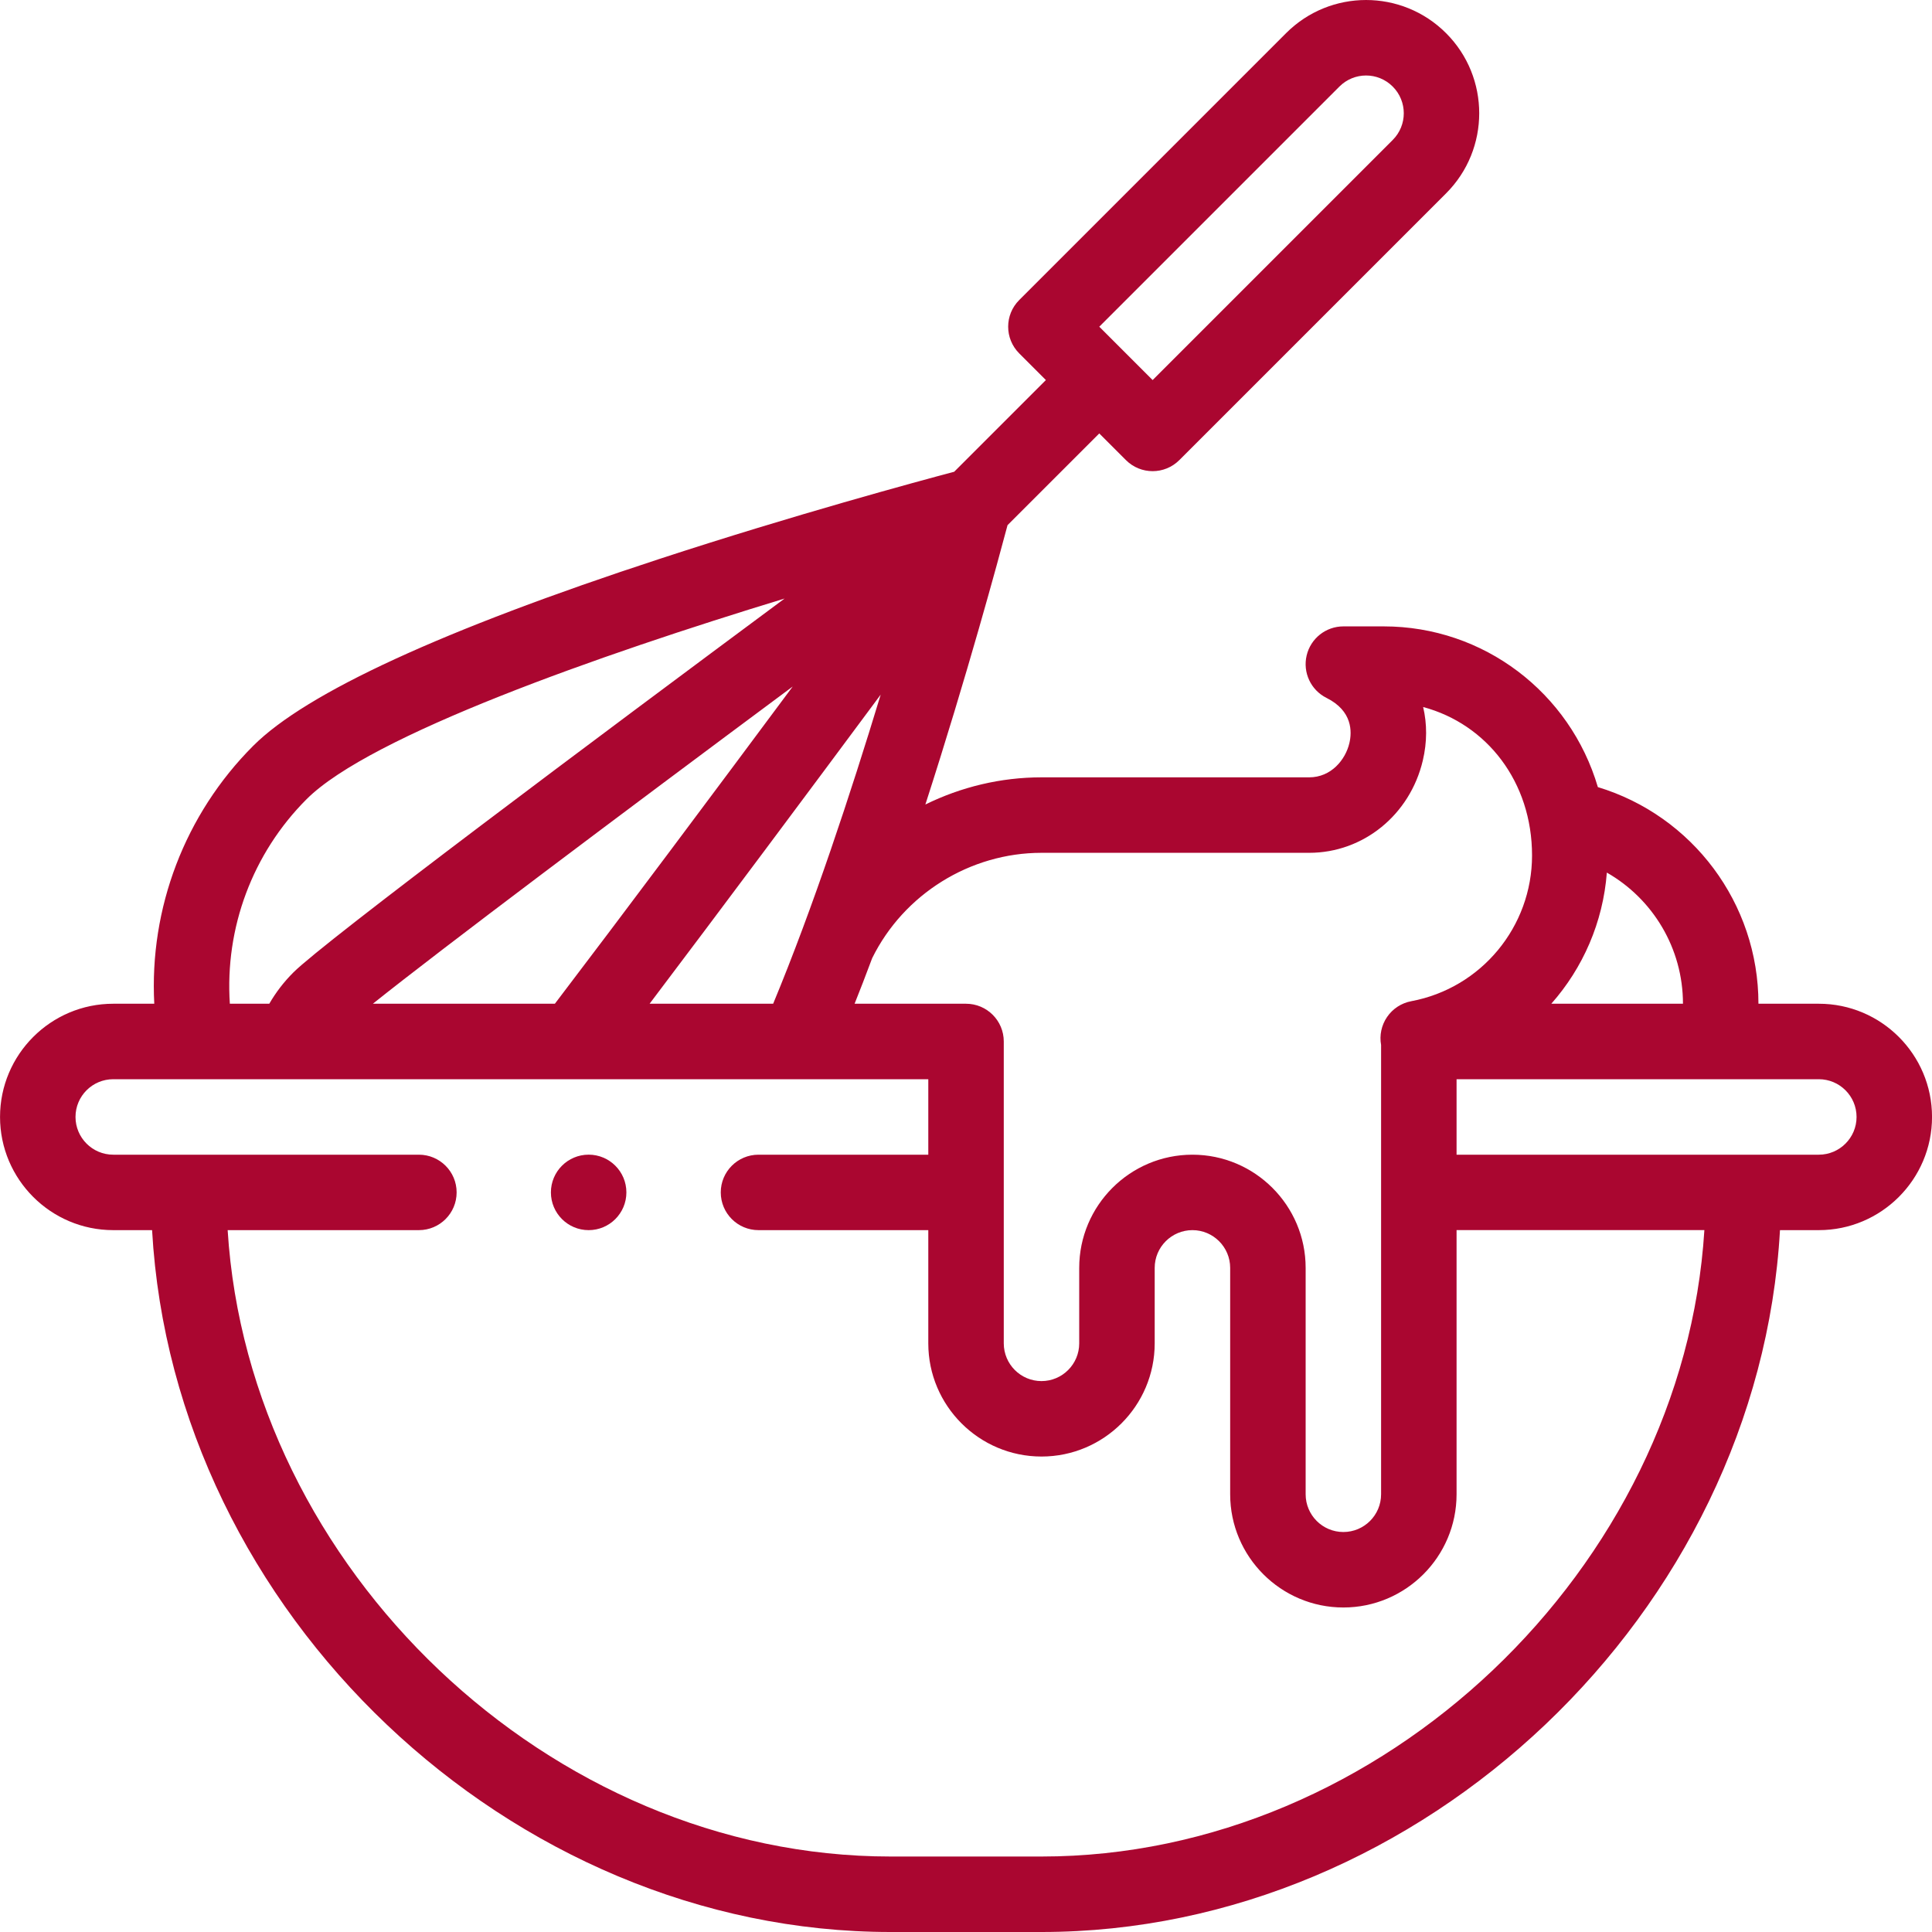 <svg width="60" height="60" viewBox="0 0 60 60" fill="none" xmlns="http://www.w3.org/2000/svg">
<g clip-path="url(#clip0)">
<path d="M18.281 38.203C18.928 38.203 19.453 37.678 19.453 37.031C19.453 36.384 18.928 35.859 18.281 35.859C17.634 35.859 17.109 36.384 17.109 37.031C17.109 37.678 17.634 38.203 18.281 38.203Z" fill="#AA0630"/>
<path d="M3.517 38.203H4.723C5.396 50.104 15.856 60 27.657 60H32.345C44.168 60 54.607 50.081 55.279 38.203H56.485C58.424 38.203 60.001 36.626 60.001 34.688C60.001 32.749 58.424 31.172 56.485 31.172H54.61C54.61 28.047 52.554 25.332 49.623 24.444C48.76 21.511 46.077 19.453 42.974 19.453H41.72C41.176 19.453 40.704 19.827 40.579 20.356C40.454 20.885 40.709 21.431 41.196 21.674C42.007 22.079 41.989 22.728 41.906 23.079C41.786 23.591 41.343 24.141 40.658 24.141H32.345C31.076 24.141 29.844 24.441 28.738 24.985C30.031 20.985 31.009 17.367 31.29 16.309L34.139 13.461L34.967 14.289C35.425 14.747 36.167 14.747 36.625 14.289L44.911 6.003C46.281 4.632 46.281 2.402 44.911 1.032C43.538 -0.343 41.313 -0.344 39.939 1.031L31.653 9.318C31.195 9.775 31.195 10.517 31.653 10.975L32.481 11.803L29.633 14.651C28.531 14.943 24.643 15.995 20.474 17.36C13.757 19.56 9.515 21.512 7.865 23.161C5.737 25.29 4.636 28.206 4.791 31.172H3.517C1.578 31.172 0.001 32.749 0.001 34.688C0.001 36.626 1.578 38.203 3.517 38.203ZM41.597 2.688C42.054 2.231 42.794 2.229 43.253 2.689C43.71 3.146 43.71 3.889 43.253 4.346L35.796 11.803L34.139 10.146L41.597 2.688ZM49.902 27.099C51.33 27.915 52.266 29.45 52.266 31.172H48.177C49.158 30.063 49.784 28.644 49.902 27.099ZM56.485 33.516C57.131 33.516 57.657 34.041 57.657 34.688C57.657 35.334 57.131 35.86 56.485 35.86H45.235V33.516H56.485ZM32.345 26.485H40.658C42.338 26.485 43.789 25.306 44.187 23.617C44.322 23.045 44.321 22.481 44.197 21.957C46.175 22.488 47.579 24.281 47.579 26.567C47.579 28.782 46.002 30.686 43.829 31.093C43.523 31.15 43.253 31.326 43.077 31.583C42.903 31.837 42.836 32.15 42.891 32.453V46.406C42.891 47.053 42.366 47.578 41.719 47.578C41.073 47.578 40.548 47.053 40.548 46.406V39.375C40.548 37.437 38.971 35.86 37.032 35.86C35.093 35.86 33.516 37.437 33.516 39.375V41.719C33.516 42.365 32.991 42.891 32.344 42.891C31.698 42.891 31.173 42.365 31.173 41.719V32.344C31.173 31.697 30.648 31.172 30.001 31.172H26.54C26.723 30.712 26.863 30.354 27.086 29.757C28.067 27.768 30.126 26.485 32.345 26.485ZM24.011 31.172H20.174C22.4 28.227 25.09 24.618 27.351 21.572C26.421 24.634 25.248 28.192 24.011 31.172ZM17.232 31.172H11.58C13.677 29.493 19.207 25.342 24.618 21.321C22.164 24.623 19.363 28.373 17.232 31.172ZM9.523 24.818C11.494 22.847 18.602 20.345 24.367 18.588C18.588 22.875 10.075 29.234 9.11 30.201C8.816 30.494 8.567 30.819 8.363 31.172H7.138C6.981 28.823 7.838 26.503 9.523 24.818ZM3.517 33.516H28.829V35.86H23.556C22.909 35.86 22.384 36.384 22.384 37.031C22.384 37.679 22.909 38.203 23.556 38.203H28.829V41.719C28.829 43.657 30.406 45.234 32.345 45.234C34.283 45.234 35.86 43.657 35.86 41.719V39.375C35.86 38.729 36.386 38.203 37.032 38.203C37.678 38.203 38.204 38.729 38.204 39.375V46.406C38.204 48.345 39.781 49.922 41.72 49.922C43.658 49.922 45.235 48.345 45.235 46.406V38.202H52.931C52.278 48.695 42.939 57.656 32.345 57.656H27.657C17.063 57.656 7.724 48.695 7.07 38.203H13.009C13.656 38.203 14.181 37.679 14.181 37.031C14.181 36.384 13.656 35.86 13.009 35.86H3.517C2.87 35.86 2.345 35.334 2.345 34.688C2.345 34.041 2.87 33.516 3.517 33.516Z" fill="#AA0630"/>
</g>
<defs>
<clipPath id="clip0">
<rect width="60" height="60" fill="white"/>
</clipPath>
</defs>
</svg>
